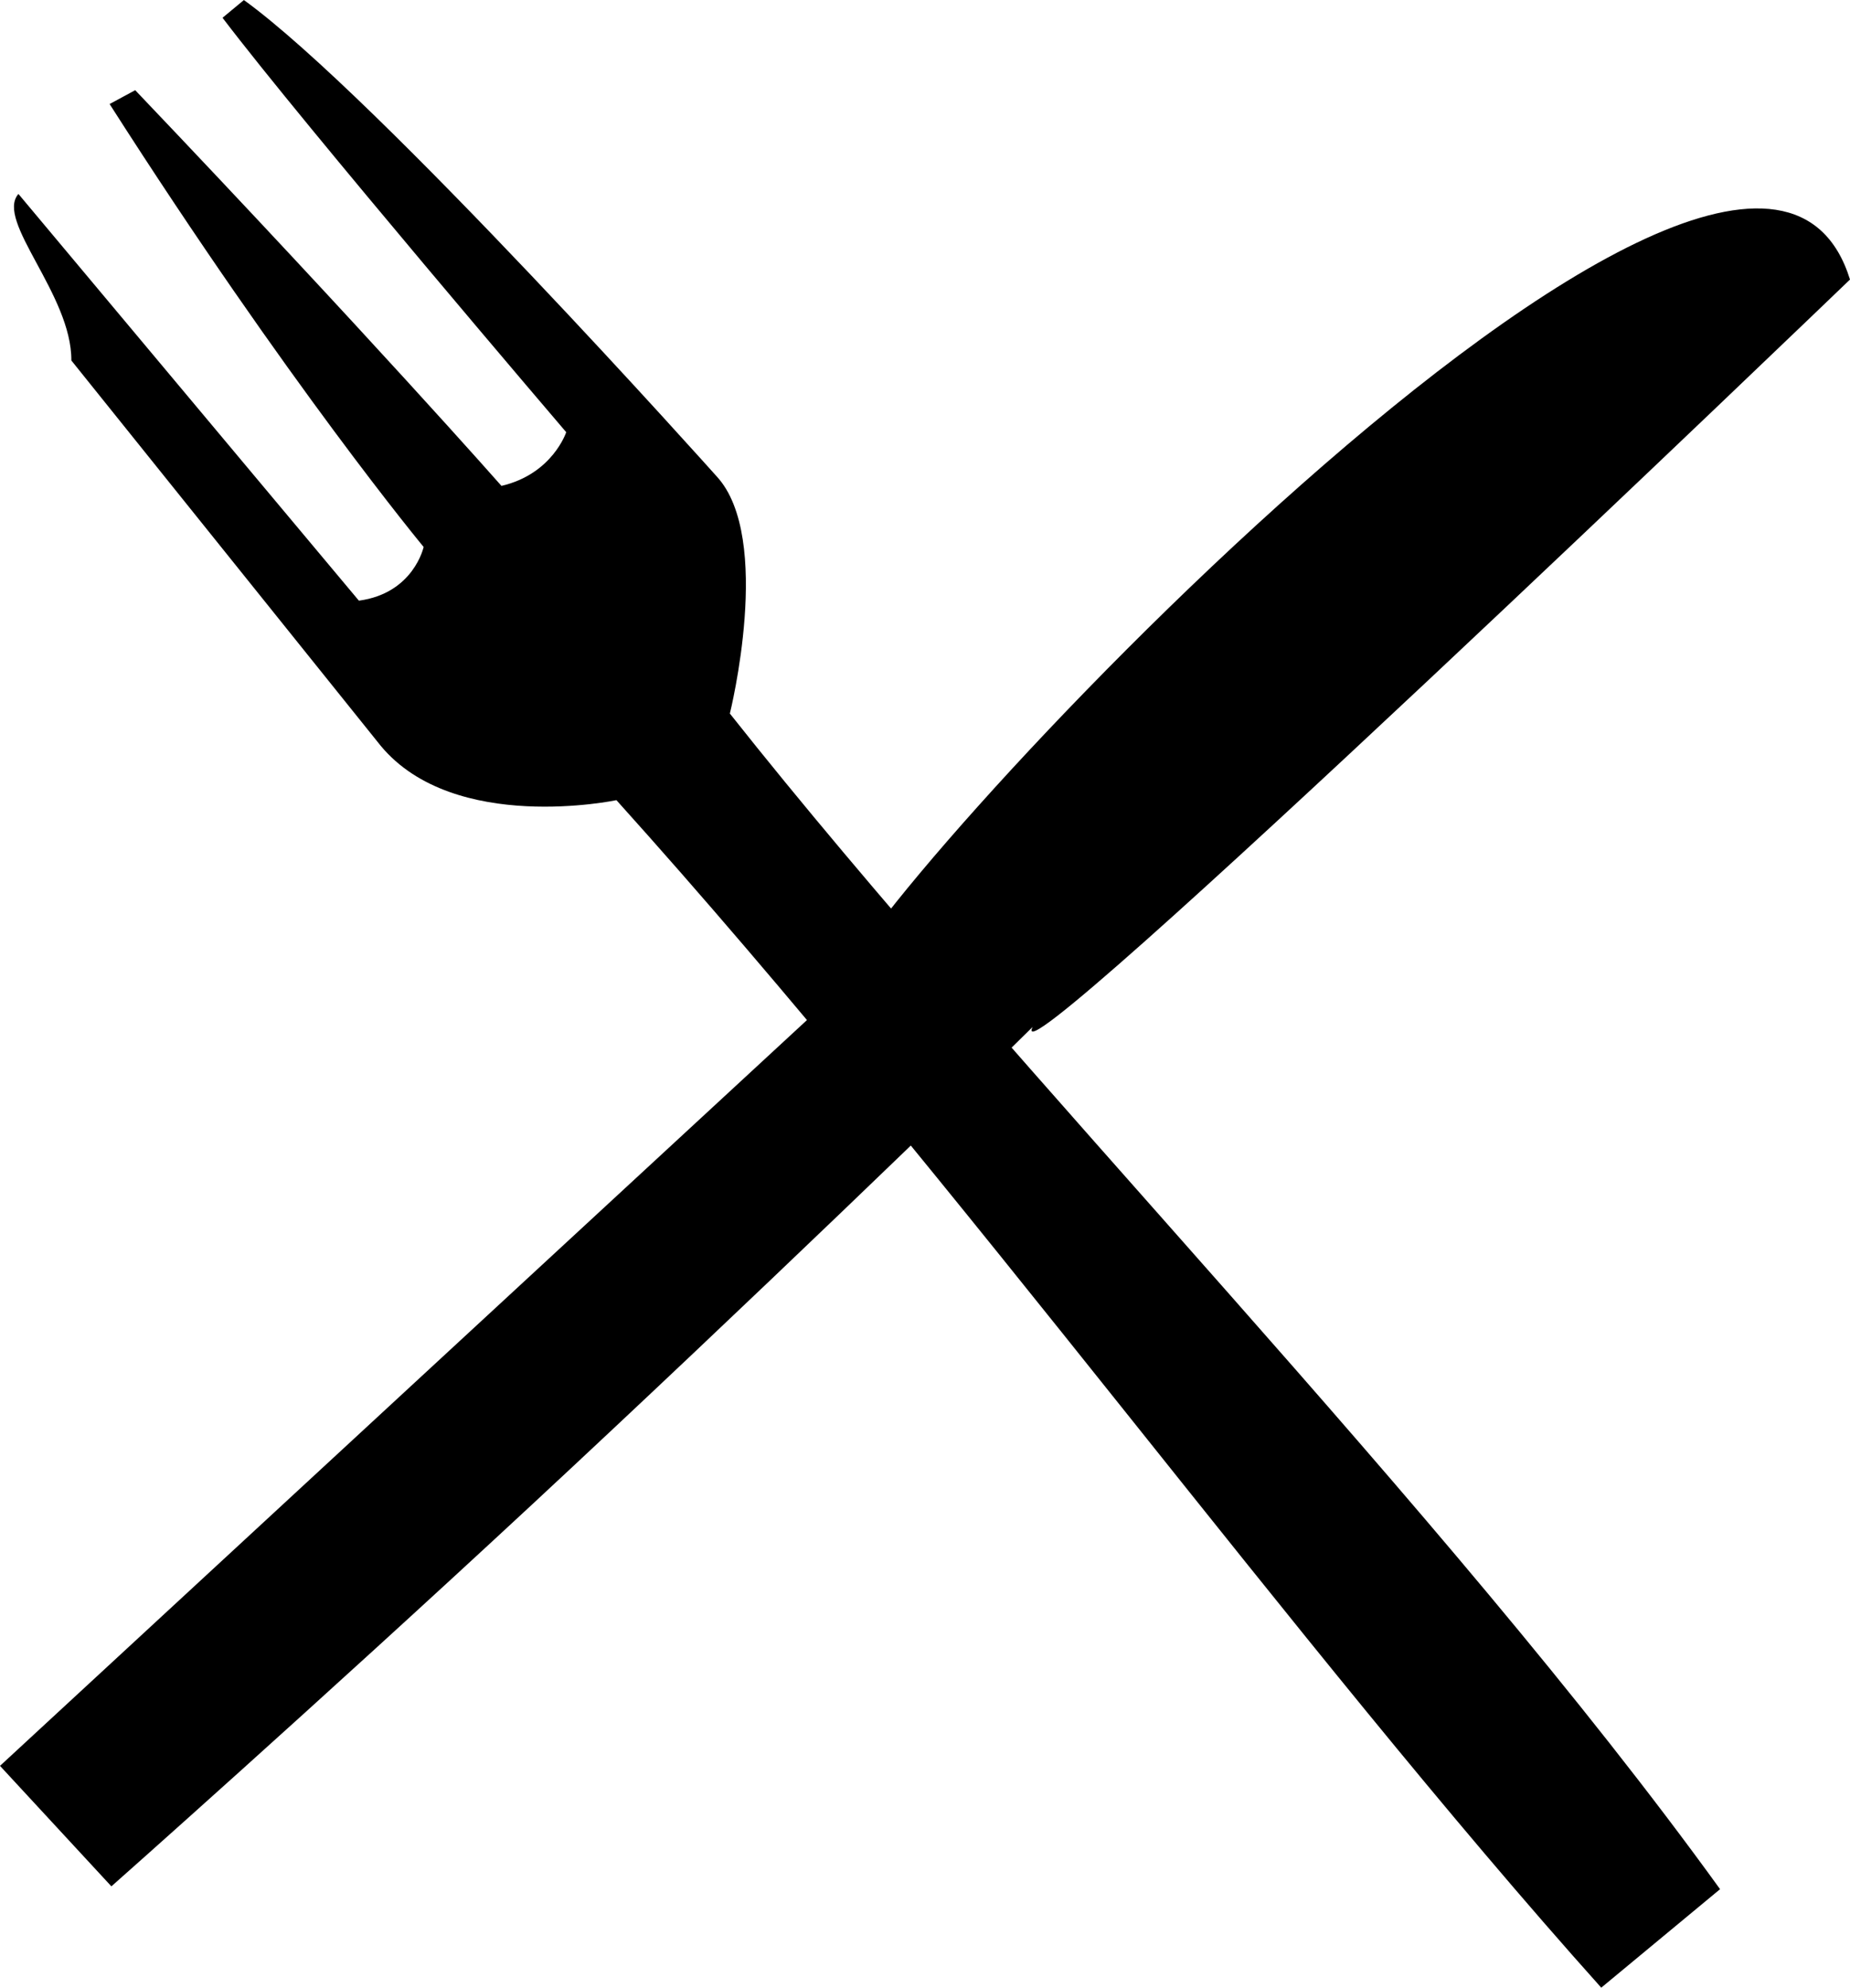 <?xml version="1.0" encoding="UTF-8" standalone="no"?>
<!-- Created with Inkscape (http://www.inkscape.org/) -->

<svg
   xmlns:dc="http://purl.org/dc/elements/1.1/"
   xmlns:cc="http://creativecommons.org/ns#"
   xmlns:rdf="http://www.w3.org/1999/02/22-rdf-syntax-ns#"
   xmlns:svg="http://www.w3.org/2000/svg"
   xmlns="http://www.w3.org/2000/svg"
   xmlns:sodipodi="http://sodipodi.sourceforge.net/DTD/sodipodi-0.dtd"
   xmlns:inkscape="http://www.inkscape.org/namespaces/inkscape"
   width="79.72"
   height="85.668"
   id="svg2"
   version="1.1"
   inkscape:version="0.48.4 r9939"
   sodipodi:docname="Neues Dokument 1">
  <defs
     id="defs4" />
  <sodipodi:namedview
     id="base"
     pagecolor="#ffffff"
     bordercolor="#666666"
     borderopacity="1.0"
     inkscape:pageopacity="0.0"
     inkscape:pageshadow="2"
     inkscape:zoom="3.959798"
     inkscape:cx="137.63863"
     inkscape:cy="25.563569"
     inkscape:document-units="px"
     inkscape:current-layer="layer1"
     showgrid="false"
     showguides="true"
     inkscape:guide-bbox="true"
     fit-margin-top="0"
     fit-margin-left="0"
     fit-margin-right="0"
     fit-margin-bottom="0"
     inkscape:window-width="1920"
     inkscape:window-height="1026"
     inkscape:window-x="0"
     inkscape:window-y="26"
     inkscape:window-maximized="1" />
  <g
     inkscape:label="Ebene 1"
     inkscape:groupmode="layer"
     id="layer1"
     transform="translate(-297.357,-200.899)">
    <path
       style="fill:#000000;stroke:none"
       d="m 300.431,216.435 13.336,16.613 c 3.172,3.812 10.153,2.338 10.153,2.338 14.943,16.602 29.176,36.371 42.438,51.182 l 5.12,-4.245 c -11.946,-16.538 -30.339,-35.089 -42.67,-50.67 0,0 1.883,-7.567 -0.568,-10.222 0,0 -14.636,-16.382 -20.373,-20.53 l -0.921,0.764 c 3.556,4.684 14.81,17.862 14.81,17.862 0,0 -0.59,1.802 -2.79,2.314 0,0 -5.629,-6.393 -15.783,-17.055 l -1.103,0.597 c 7.701,12.059 13.532,19.091 13.532,19.091 0,0 -0.429,1.996 -2.79,2.314 L 298.151,209.258 c -1.011,1.156 2.297,4.33 2.281,7.177 z"
       id="path2985"
       inkscape:connector-curvature="0"
       sodipodi:nodetypes="cccccccccccccccccc" />
    <path
       style="fill:#000000;stroke:none"
       d="m 377.077,212.947 c 0,0 -36.775,35.369 -35.221,32.213 -2.511,2.493 -12.264,11.938 -21.561,20.575 -9.297,8.637 -18.138,16.466 -18.138,16.466 l -4.8,-5.193 36.162,-33.427 c -0.405,-2.589 38.995,-45.321 43.558,-30.634 z"
       id="path2987"
       inkscape:connector-curvature="0"
       sodipodi:nodetypes="ccscccc" />
  </g>
</svg>
